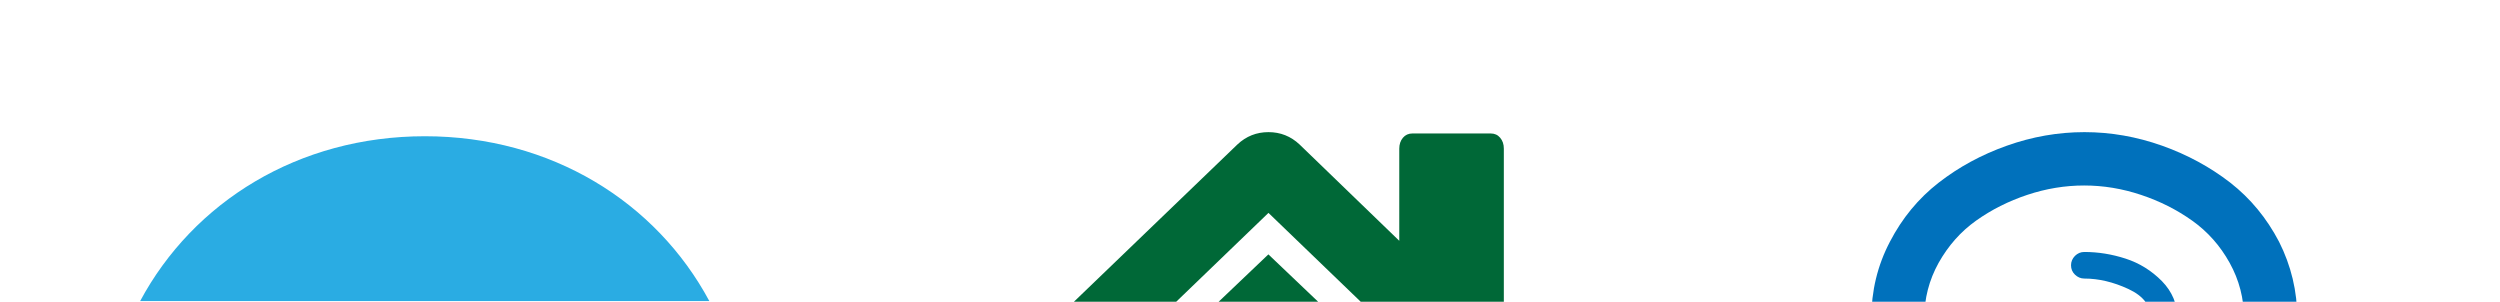 <?xml version="1.0" encoding="utf-8"?>
<!-- Generator: Adobe Illustrator 20.0.0, SVG Export Plug-In . SVG Version: 6.00 Build 0)  -->
<svg version="1.1" id="Layer_1" xmlns="http://www.w3.org/2000/svg" xmlns:xlink="http://www.w3.org/1999/xlink" x="0px" y="0px"
	 viewBox="0 0 2802 338.2" style="enable-background:new 0 0 2802 338.2;" xml:space="preserve">
<style type="text/css">
	.st0{fill:none;}
	.st1{fill:#0E0E0E;}
	.st2{clip-path:url(#SVGID_2_);fill:#2AACE3;}
	.st3{clip-path:url(#SVGID_2_);fill:#006837;}
	.st4{clip-path:url(#SVGID_2_);}
	.st5{fill:#0071BC;}
</style>
<title>mario-3-art</title>
<path class="st0" d="M2660,338h0.2h-3.8C2657.6,338.3,2658.8,338.3,2660,338z"/>
<path class="st1" d="M2660.3,338h0.5C2660.6,338,2660.4,338,2660.3,338z"/>
<g>
	<defs>
		<rect id="SVGID_1_" y="0" width="2802" height="338.2"/>
	</defs>
	<clipPath id="SVGID_2_">
		<use xlink:href="#SVGID_1_"  style="overflow:visible;"/>
	</clipPath>
	<path class="st2" d="M476.2,152.7c-141.7,0-259.5,73.6-319.1,184.7h637.9C735.4,226.4,617.9,152.7,476.2,152.7L476.2,152.7z"/>
	<path class="st3" d="M1685.1,536c0.3,0.7,0.5,1.8,0.5,3.2v254c0,9.2-2.9,17.1-8.7,23.8c-5.8,6.7-12.7,10.1-20.6,10.1h-176V623.9
		H1363v203.2h-176c-7.9,0-14.8-3.3-20.6-10.1c-5.8-6.7-8.7-14.6-8.7-23.8v-254c0-0.3,0.1-0.9,0.2-1.6c0.2-0.7,0.2-1.2,0.2-1.6
		l263.5-250.9L1685.1,536L1685.1,536L1685.1,536z M1787.8,502.7l-28.4,39.2c-2.4,3.2-5.7,5.1-9.6,5.8h-1.4c-4,0-7.2-1.2-9.6-3.7
		l-317.1-305.4L1104.6,544c-3.7,2.8-7.3,4.1-11,3.7c-4-0.7-7.2-2.6-9.6-5.8l-28.4-39.2c-2.4-3.5-3.5-7.7-3.2-12.4
		c0.3-4.8,2-8.5,5-11.4l329.5-317c9.8-9.2,21.4-13.8,34.8-13.8c13.4,0,25,4.6,34.8,13.8l111.8,108V166.6c0-4.9,1.4-9,4.1-12.2
		c2.7-3.2,6.3-4.8,10.5-4.8h88c4.3,0,7.8,1.6,10.5,4.8c2.7,3.2,4.1,7.2,4.1,12.2v215.9l100.4,96.3c3.1,2.8,4.7,6.6,5,11.4
		C1791.3,495,1790.2,499.2,1787.8,502.7L1787.8,502.7z"/>
	<g class="st4">
		<path class="st5" d="M2440.5,357c0,4.1-1.5,7.5-4.4,10.5c-3,3-6.5,4.4-10.5,4.4c-4,0-7.5-1.5-10.5-4.4c-3-2.9-4.4-6.4-4.4-10.5
			c0-14.3-8.4-25.3-25.2-33.1c-16.8-7.8-33.3-11.7-49.4-11.7c-4,0-7.5-1.5-10.5-4.4c-3-2.9-4.4-6.4-4.4-10.5c0-4,1.5-7.5,4.4-10.5
			c3-2.9,6.4-4.4,10.5-4.4c15.5,0,31,2.5,46.4,7.5c15.4,5,28.9,13.4,40.6,25.2C2434.6,326.9,2440.5,340.9,2440.5,357L2440.5,357z
			 M2483.4,441c21.1-24.5,31.7-52.5,31.7-83.9c0-22.4-5.4-43.2-16.1-62.5c-10.7-19.3-24.7-35-42-47.3
			c-17.3-12.3-36.4-21.9-57.4-28.9s-42.2-10.5-63.7-10.5c-21.4,0-42.7,3.5-63.7,10.5s-40.1,16.6-57.4,28.9
			c-17.3,12.3-31.2,28.1-42,47.3c-10.7,19.3-16.1,40.1-16.1,62.5c0,31.4,10.6,59.4,31.7,83.9c3.1,3.4,7.8,8.6,14.2,15.4
			c6.4,6.8,11.1,12,14.2,15.4c39.8,47.6,61.7,93.9,65.7,139h106.3c4-45.1,26-91.4,65.7-139c3.1-3.4,7.8-8.5,14.2-15.4
			C2475.5,449.5,2480.2,444.4,2483.4,441L2483.4,441L2483.4,441z M2574.8,357c0,48.2-16,89.9-48,125c-14,15.2-25.6,28.8-34.7,40.6
			c-9.2,11.8-18.4,26.7-27.7,44.5c-9.3,17.9-14.6,34.6-15.9,50.1c14.6,8.7,21.9,21.5,21.9,38.2c0,11.5-3.9,21.5-11.7,29.8
			c7.8,8.4,11.7,18.4,11.7,29.8c0,16.2-7,28.8-21,37.8c4,7.2,6.1,14.5,6.1,21.9c0,14.3-4.9,25.4-14.7,33.1
			c-9.8,7.8-21.8,11.7-36.1,11.7c-6.2,13.7-15.6,24.5-28,32.6c-12.4,8.1-26,12.1-40.6,12.1c-14.6,0-28.1-4.1-40.6-12.1
			c-12.4-8.1-21.8-19-28-32.6c-14.3,0-26.3-3.9-36.1-11.7c-9.8-7.8-14.7-18.8-14.7-33.1c0-7.5,2-14.7,6.1-21.9
			c-14-9-21-21.6-21-37.8c0-11.5,3.9-21.5,11.7-29.8c-7.8-8.4-11.7-18.3-11.7-29.8c0-16.8,7.3-29.5,21.9-38.2
			c-1.2-15.5-6.5-32.2-15.9-50.1c-9.3-17.9-18.6-32.7-27.7-44.5c-9.2-11.8-20.8-25.3-34.7-40.6c-32-35.1-48-76.8-48-125
			c0-30.8,6.9-59.5,20.8-86c13.8-26.6,32-48.6,54.6-66.2c22.5-17.5,48-31.4,76.5-41.5c28.4-10.1,57.4-15.2,87-15.2
			c29.5,0,58.5,5.1,87,15.2c28.4,10.1,53.9,24,76.5,41.5c22.5,17.6,40.7,39.6,54.6,66.2C2567.8,297.6,2574.8,326.2,2574.8,357
			L2574.8,357z"/>
	</g>
</g>
</svg>
